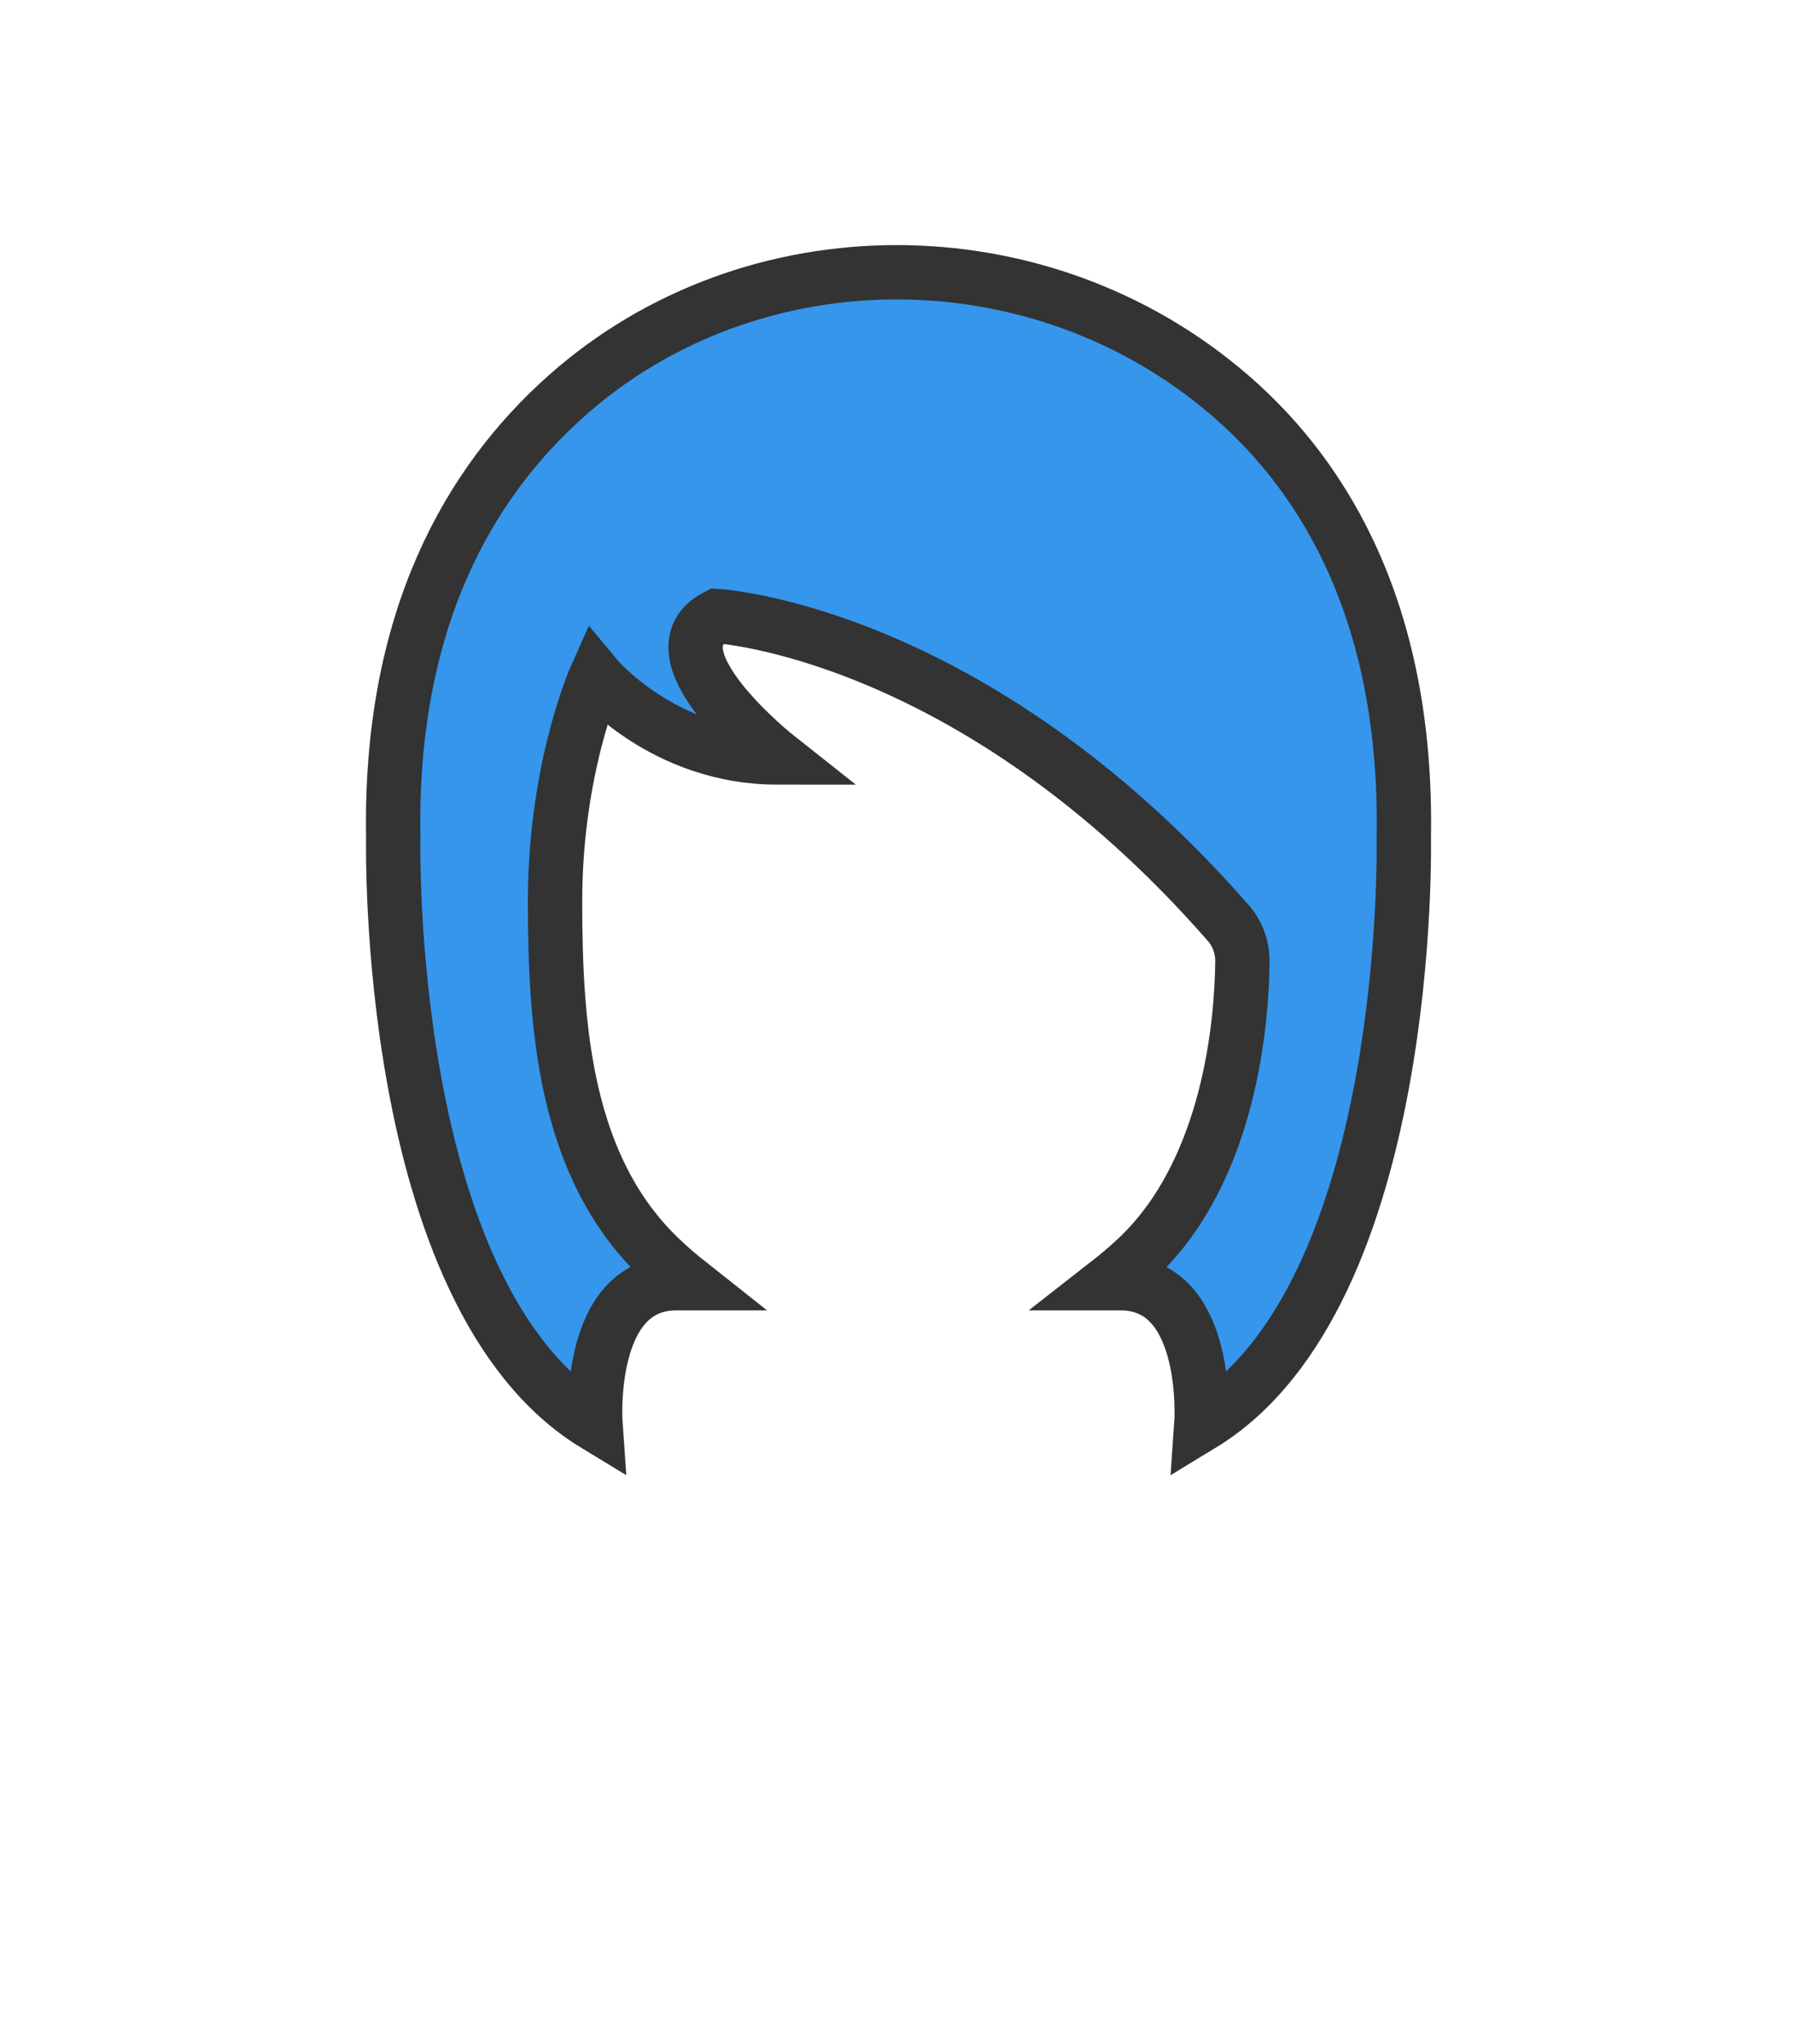 <?xml version="1.0" standalone="no"?><!-- Generator: Gravit.io --><svg xmlns="http://www.w3.org/2000/svg" xmlns:xlink="http://www.w3.org/1999/xlink" style="isolation:isolate" viewBox="0 0 887.7 1011.7" width="887.7" height="1011.7"><defs><clipPath id="_clipPath_ypoK1u8axRoJKDTUCicNCfJUbXuOWy0q"><rect width="887.7" height="1011.7"/></clipPath></defs><g clip-path="url(#_clipPath_ypoK1u8axRoJKDTUCicNCfJUbXuOWy0q)"><path d=" M 695 414.9 C 697 306.6 657.9 237.9 609.1 195.8 C 514.9 114.4 372.3 114.4 280.6 195.8 C 232.4 238.6 192.7 306.6 194.7 414.9 C 194.7 414.9 189.7 641.3 294.8 705.1 C 294.8 705.1 289.8 635.1 334.8 635.1 L 341.1 635.1 C 336.3 631.3 331.6 627.3 327.1 623 C 279.7 578 274.8 508.9 274.8 446.1 C 274.8 380.1 295 334.9 295 334.9 C 295 334.9 328.2 374.9 385 374.9 C 385 374.9 319.3 323 355 304.9 C 355 304.9 481.5 312.1 608 456.7 C 612.7 462 615.2 468.9 615.1 476 C 614.8 504.2 609.5 579.2 562.6 623 C 558.1 627.2 553.4 631.2 548.4 635.1 L 554.8 635.1 C 599.8 635.1 594.8 705.1 594.8 705.1 C 700 641.2 695 414.9 695 414.9 Z " fill="rgb(53,150,236)" vector-effect="non-scaling-stroke" stroke-width="26.9" stroke="rgb(51,51,51)" stroke-linejoin="miter" stroke-linecap="butt" stroke-miterlimit="4"/></g></svg>